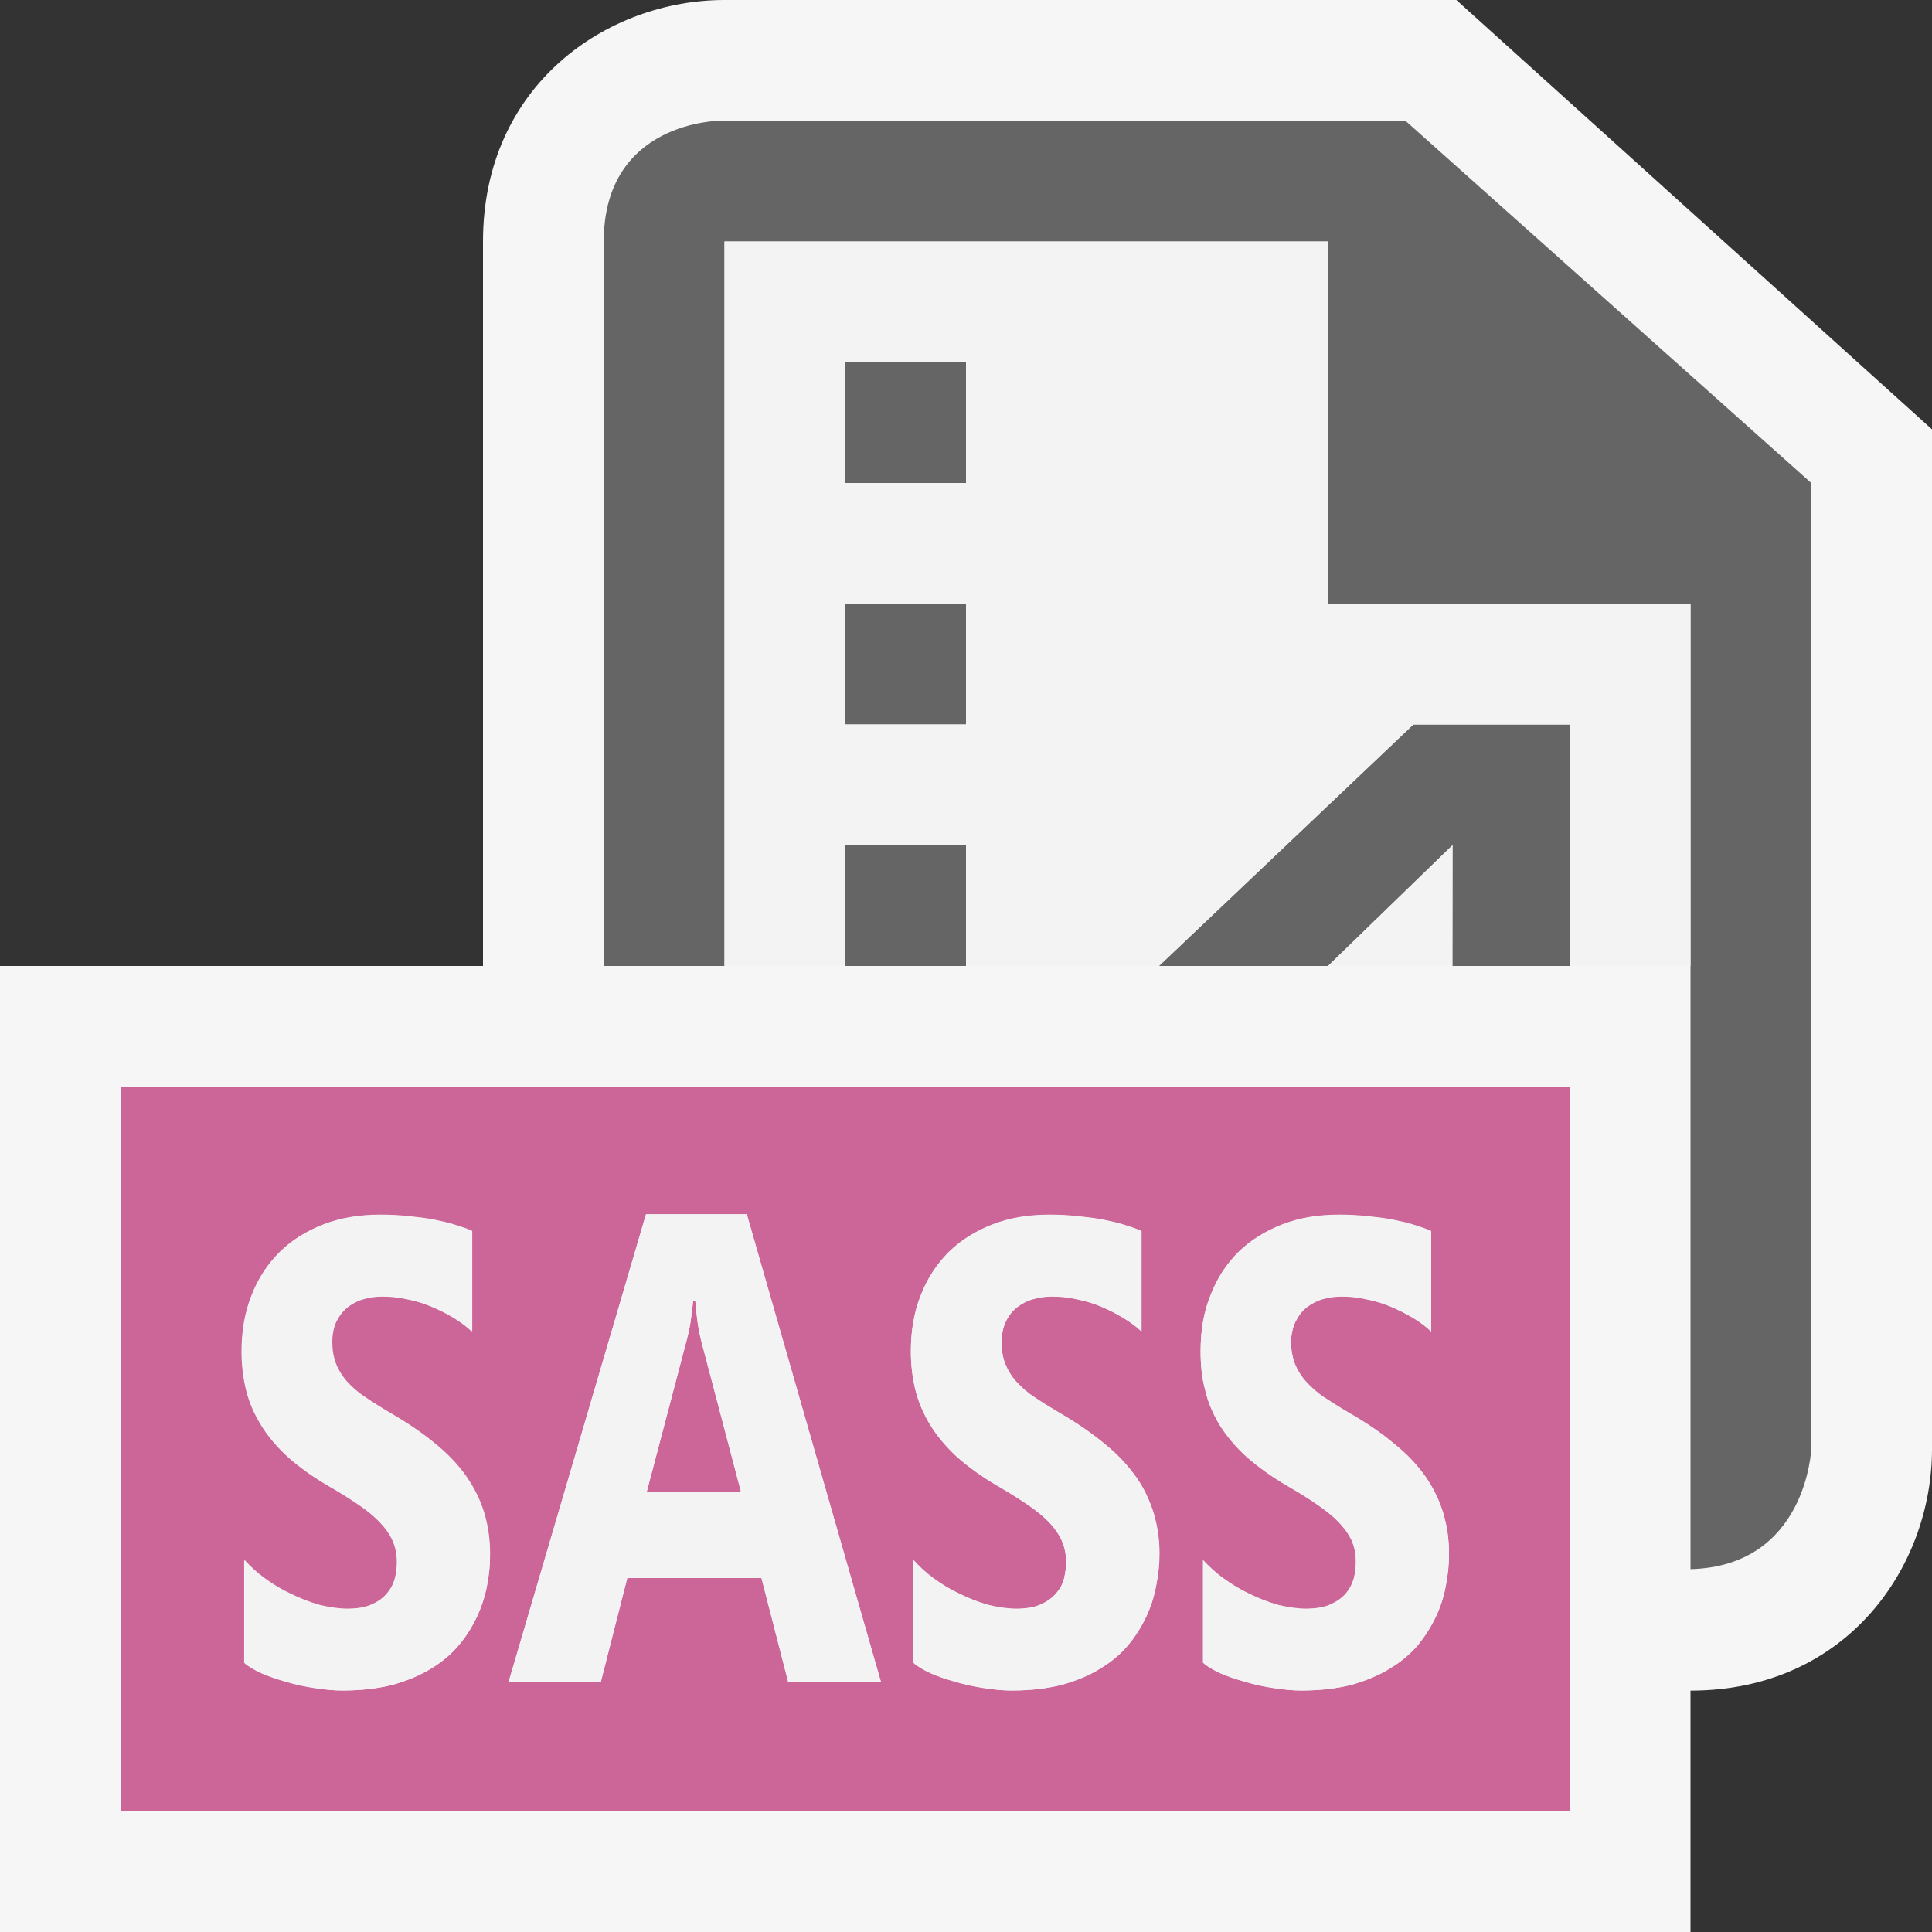 <?xml version="1.0" encoding="iso-8859-1"?>
<!-- Generator: Adobe Illustrator 20.1.0, SVG Export Plug-In . SVG Version: 6.00 Build 0)  -->
<svg version="1.1" xmlns="http://www.w3.org/2000/svg" xmlns:xlink="http://www.w3.org/1999/xlink" x="0px" y="0px"
	 viewBox="0 0 16 16" style="enable-background:new 0 0 16 16;" xml:space="preserve">
<rect x="0" y="0" width="16" height="16" fill="#333333" stroke="none"/>
<g id="outline">
	<rect style="opacity:0;fill:#F6F6F6;" width="16" height="16"/>
	<path style="fill:#F6F6F6;" d="M12.061,0H6C5.03,0,4,0.702,4,2v6H0V16h14v-1.999c1.299,0,2-1.031,2-2V3.556L12.061,0z"/>
</g>
<g id="icon_x5F_bg">
	<g>
		<rect x="7" y="3" style="fill:#656565;" width="1" height="1"/>
		<rect x="7" y="5" style="fill:#656565;" width="1" height="1"/>
		<path style="fill:#656565;" d="M11.639,1H5.964C5.964,1,5,1,5,2c0,0.508,0,3.337,0,6h1V2h5v3h3v3v1.001v3v0.994
			c0.961-0.025,1-0.994,1-0.994V4L11.639,1z"/>
		<polygon style="fill:#656565;" points="10.998,8 12.029,7 12.028,8 13,8 13,6 11.705,6 9.598,8 		"/>
		<rect x="7" y="7" style="fill:#656565;" width="1" height="1"/>
	</g>
</g>
<g id="color_x5F_importance">
	<path style="fill:#CC6699;" d="M5.786,11.004c-0.006-0.033-0.011-0.066-0.014-0.096c-0.003-0.028-0.007-0.057-0.009-0.081
		c-0.001-0.024-0.003-0.042-0.005-0.056H5.74c-0.002,0.026-0.007,0.072-0.015,0.131c-0.007,0.062-0.019,0.122-0.035,0.184
		l-0.334,1.268h0.78l-0.331-1.257C5.798,11.068,5.792,11.036,5.786,11.004z"/>
	<path style="fill:#CC6699;" d="M1,9v6h12V9H1z M4.034,13.127c-0.017,0.09-0.044,0.176-0.083,0.259
		c-0.039,0.084-0.088,0.163-0.15,0.237c-0.062,0.074-0.139,0.14-0.229,0.194c-0.091,0.056-0.197,0.101-0.318,0.135
		C3.132,13.983,2.993,14,2.836,14c-0.07,0-0.146-0.007-0.228-0.019c-0.083-0.012-0.162-0.029-0.238-0.052
		c-0.076-0.021-0.145-0.045-0.207-0.072c-0.062-0.029-0.108-0.056-0.141-0.086v-0.849c0.047,0.053,0.104,0.105,0.17,0.153
		c0.067,0.049,0.139,0.092,0.216,0.128c0.077,0.038,0.155,0.067,0.236,0.091c0.081,0.02,0.157,0.031,0.229,0.031
		c0.081,0,0.148-0.012,0.201-0.035c0.053-0.023,0.096-0.052,0.127-0.091c0.032-0.036,0.054-0.076,0.067-0.123
		c0.013-0.045,0.018-0.093,0.018-0.139c0-0.067-0.012-0.124-0.036-0.179c-0.024-0.053-0.059-0.103-0.106-0.152
		c-0.048-0.049-0.105-0.097-0.175-0.144c-0.07-0.048-0.151-0.099-0.245-0.153c-0.135-0.078-0.249-0.161-0.341-0.243
		c-0.092-0.085-0.167-0.173-0.223-0.266c-0.057-0.093-0.098-0.188-0.123-0.29c-0.024-0.1-0.037-0.205-0.037-0.317
		c0-0.171,0.027-0.326,0.082-0.464c0.054-0.14,0.132-0.259,0.232-0.358c0.1-0.099,0.221-0.175,0.363-0.229
		c0.142-0.055,0.299-0.08,0.472-0.08c0.078,0,0.156,0.004,0.231,0.012c0.075,0.008,0.146,0.017,0.212,0.029
		c0.066,0.014,0.126,0.027,0.181,0.045c0.054,0.017,0.099,0.032,0.134,0.049v0.831c-0.042-0.041-0.093-0.078-0.15-0.113
		c-0.058-0.036-0.12-0.066-0.186-0.094c-0.065-0.027-0.133-0.048-0.203-0.061c-0.07-0.016-0.137-0.022-0.203-0.022
		c-0.054,0-0.105,0.007-0.156,0.022c-0.05,0.014-0.094,0.038-0.133,0.068c-0.039,0.031-0.069,0.071-0.093,0.118
		c-0.023,0.048-0.035,0.105-0.035,0.172c0,0.063,0.01,0.124,0.031,0.178c0.02,0.052,0.051,0.101,0.09,0.147
		c0.04,0.044,0.091,0.09,0.151,0.129c0.062,0.042,0.131,0.086,0.211,0.133c0.147,0.085,0.272,0.171,0.376,0.258
		c0.104,0.086,0.19,0.178,0.256,0.273c0.066,0.096,0.115,0.196,0.146,0.3c0.032,0.105,0.047,0.217,0.047,0.335
		C4.06,12.952,4.051,13.037,4.034,13.127z M6.529,13.933l-0.222-0.864H5.195l-0.22,0.864H4.211l1.139-3.877h0.835l1.112,3.877H6.529
		z M9.576,13.127c-0.016,0.09-0.043,0.176-0.082,0.259c-0.039,0.084-0.088,0.163-0.15,0.237c-0.062,0.074-0.139,0.14-0.23,0.194
		c-0.088,0.056-0.196,0.101-0.317,0.135C8.676,13.983,8.537,14,8.379,14c-0.071,0-0.147-0.007-0.228-0.019
		c-0.082-0.012-0.162-0.029-0.238-0.052c-0.077-0.021-0.146-0.045-0.208-0.072c-0.062-0.029-0.109-0.056-0.14-0.086v-0.849
		c0.046,0.053,0.103,0.105,0.169,0.153c0.067,0.049,0.139,0.092,0.216,0.128c0.076,0.038,0.155,0.067,0.236,0.091
		c0.082,0.02,0.158,0.031,0.229,0.031c0.081,0,0.149-0.012,0.202-0.035c0.052-0.023,0.095-0.052,0.127-0.091
		c0.033-0.036,0.054-0.076,0.067-0.123c0.011-0.045,0.018-0.093,0.018-0.139c0-0.067-0.013-0.124-0.037-0.179
		c-0.024-0.053-0.059-0.103-0.106-0.152c-0.047-0.049-0.106-0.097-0.176-0.144c-0.07-0.048-0.151-0.099-0.244-0.153
		c-0.135-0.078-0.248-0.161-0.341-0.243C7.834,11.981,7.76,11.893,7.703,11.8c-0.056-0.093-0.097-0.188-0.122-0.29
		c-0.024-0.1-0.037-0.205-0.037-0.317c0-0.171,0.027-0.326,0.082-0.464c0.054-0.14,0.132-0.259,0.232-0.358
		c0.101-0.099,0.221-0.175,0.364-0.229c0.142-0.055,0.298-0.08,0.471-0.08c0.079,0,0.156,0.004,0.231,0.012s0.147,0.017,0.213,0.029
		c0.066,0.014,0.127,0.027,0.182,0.045c0.053,0.017,0.098,0.032,0.135,0.049v0.831c-0.043-0.041-0.094-0.078-0.152-0.113
		c-0.059-0.036-0.119-0.066-0.184-0.094c-0.066-0.027-0.135-0.048-0.204-0.061c-0.069-0.016-0.138-0.022-0.203-0.022
		c-0.052,0-0.105,0.007-0.155,0.022c-0.051,0.014-0.095,0.038-0.134,0.068c-0.04,0.031-0.07,0.071-0.092,0.118
		c-0.023,0.048-0.035,0.105-0.035,0.172c0,0.063,0.009,0.124,0.03,0.178c0.021,0.052,0.05,0.101,0.091,0.147
		c0.041,0.044,0.09,0.09,0.15,0.129c0.062,0.042,0.133,0.086,0.213,0.133c0.146,0.085,0.271,0.171,0.374,0.258
		c0.105,0.086,0.189,0.178,0.258,0.273c0.066,0.096,0.113,0.196,0.145,0.3c0.031,0.105,0.047,0.217,0.047,0.335
		C9.602,12.952,9.594,13.037,9.576,13.127z M11.975,13.127c-0.016,0.09-0.043,0.176-0.082,0.259
		c-0.039,0.084-0.09,0.163-0.149,0.237c-0.064,0.074-0.141,0.14-0.232,0.194c-0.09,0.056-0.197,0.101-0.316,0.135
		C11.074,13.983,10.936,14,10.777,14c-0.07,0-0.146-0.007-0.228-0.019c-0.08-0.012-0.162-0.029-0.236-0.052
		c-0.076-0.021-0.146-0.045-0.209-0.072c-0.061-0.029-0.107-0.056-0.141-0.086v-0.849c0.049,0.053,0.104,0.105,0.172,0.153
		c0.066,0.049,0.139,0.092,0.215,0.128c0.076,0.038,0.156,0.067,0.236,0.091c0.082,0.02,0.158,0.031,0.229,0.031
		c0.08,0,0.148-0.012,0.203-0.035c0.051-0.023,0.094-0.052,0.127-0.091c0.031-0.036,0.053-0.076,0.066-0.123
		c0.012-0.045,0.018-0.093,0.018-0.139c0-0.067-0.012-0.124-0.035-0.179c-0.025-0.053-0.061-0.103-0.108-0.152
		c-0.047-0.049-0.107-0.097-0.176-0.144c-0.068-0.048-0.15-0.099-0.244-0.153c-0.135-0.078-0.248-0.161-0.342-0.243
		c-0.094-0.085-0.166-0.173-0.225-0.266c-0.055-0.093-0.096-0.188-0.119-0.29c-0.027-0.1-0.037-0.205-0.037-0.317
		c0-0.171,0.025-0.326,0.082-0.464c0.053-0.14,0.131-0.259,0.231-0.358c0.101-0.099,0.223-0.175,0.365-0.229
		c0.141-0.055,0.297-0.08,0.469-0.08c0.08,0,0.156,0.004,0.234,0.012c0.074,0.008,0.145,0.017,0.211,0.029
		c0.066,0.014,0.127,0.027,0.182,0.045c0.053,0.017,0.098,0.032,0.135,0.049v0.831c-0.043-0.041-0.092-0.078-0.15-0.113
		c-0.061-0.036-0.121-0.066-0.186-0.094c-0.066-0.027-0.135-0.048-0.205-0.061c-0.068-0.016-0.137-0.022-0.201-0.022
		c-0.053,0-0.107,0.007-0.156,0.022c-0.049,0.014-0.094,0.038-0.133,0.068c-0.039,0.031-0.068,0.071-0.092,0.118
		c-0.023,0.048-0.037,0.105-0.037,0.172c0,0.063,0.012,0.124,0.031,0.178c0.021,0.052,0.051,0.101,0.092,0.147
		c0.039,0.044,0.09,0.09,0.148,0.129c0.064,0.042,0.133,0.086,0.213,0.133c0.148,0.085,0.273,0.171,0.375,0.258
		c0.105,0.086,0.191,0.178,0.258,0.273c0.066,0.096,0.113,0.196,0.144,0.3C11.984,12.639,12,12.75,12,12.868
		C12,12.952,11.992,13.037,11.975,13.127z"/>
</g>
<g id="icon_x5F_fg">
	<g>
		<g>
			<path style="fill:#F3F3F3;" d="M11,5V2H6v6h1V7h1v1h1.598l2.107-2H13v2h1V5H11z M8,6H7V5h1V6z M8,4H7V3h1V4z"/>
			<polygon style="fill:#F3F3F3;" points="12.028,8 12.029,7 10.998,8 			"/>
		</g>
		<g>
			<path style="fill:#F3F3F3;" d="M3.867,12.233c-0.066-0.096-0.152-0.188-0.256-0.273c-0.104-0.087-0.229-0.173-0.376-0.258
				c-0.08-0.047-0.15-0.091-0.211-0.133c-0.061-0.039-0.111-0.085-0.151-0.129c-0.04-0.046-0.07-0.095-0.09-0.147
				c-0.021-0.054-0.031-0.114-0.031-0.178c0-0.067,0.012-0.124,0.035-0.172c0.024-0.047,0.054-0.087,0.093-0.118
				c0.039-0.03,0.083-0.055,0.133-0.068c0.051-0.016,0.103-0.022,0.156-0.022c0.065,0,0.133,0.007,0.203,0.022
				c0.07,0.014,0.138,0.034,0.203,0.061c0.065,0.027,0.127,0.058,0.186,0.094c0.058,0.035,0.108,0.072,0.15,0.113v-0.831
				c-0.035-0.017-0.08-0.032-0.134-0.049c-0.055-0.018-0.115-0.031-0.181-0.045c-0.066-0.013-0.137-0.021-0.212-0.029
				c-0.075-0.008-0.153-0.012-0.231-0.012c-0.173,0-0.331,0.025-0.472,0.08c-0.142,0.055-0.264,0.131-0.363,0.229
				c-0.1,0.1-0.178,0.219-0.232,0.358c-0.054,0.138-0.082,0.293-0.082,0.464c0,0.112,0.013,0.218,0.037,0.317
				c0.024,0.102,0.065,0.197,0.123,0.29c0.056,0.093,0.13,0.181,0.223,0.266c0.093,0.082,0.207,0.165,0.341,0.243
				c0.093,0.055,0.174,0.105,0.245,0.153c0.07,0.048,0.127,0.096,0.175,0.144c0.047,0.049,0.083,0.1,0.106,0.152
				c0.024,0.055,0.036,0.111,0.036,0.179c0,0.046-0.005,0.094-0.018,0.139c-0.013,0.047-0.035,0.087-0.067,0.123
				c-0.031,0.039-0.074,0.067-0.127,0.091c-0.053,0.024-0.12,0.035-0.201,0.035c-0.072,0-0.148-0.012-0.229-0.031
				c-0.081-0.023-0.159-0.053-0.236-0.091c-0.078-0.036-0.149-0.079-0.216-0.128c-0.067-0.048-0.124-0.101-0.17-0.153v0.849
				c0.032,0.03,0.079,0.057,0.141,0.086c0.062,0.027,0.131,0.052,0.207,0.072c0.077,0.022,0.155,0.04,0.238,0.052
				C2.69,13.993,2.766,14,2.836,14c0.157,0,0.296-0.017,0.418-0.048c0.121-0.034,0.227-0.079,0.318-0.135
				c0.091-0.055,0.167-0.12,0.229-0.194c0.062-0.074,0.111-0.153,0.15-0.237c0.039-0.083,0.066-0.169,0.083-0.259
				c0.017-0.09,0.025-0.175,0.025-0.259c0-0.118-0.016-0.23-0.047-0.335C3.981,12.43,3.933,12.329,3.867,12.233z"/>
			<path style="fill:#F3F3F3;" d="M5.35,10.056l-1.139,3.877h0.763l0.22-0.864h1.112l0.222,0.864h0.768l-1.112-3.877H5.35z
				 M5.356,12.354l0.334-1.268c0.016-0.062,0.027-0.122,0.035-0.184c0.007-0.059,0.013-0.104,0.015-0.131h0.018
				c0.001,0.014,0.003,0.031,0.005,0.056c0.002,0.024,0.006,0.053,0.009,0.081c0.003,0.029,0.008,0.062,0.014,0.096
				c0.006,0.032,0.012,0.065,0.02,0.093l0.331,1.257H5.356z"/>
			<path style="fill:#F3F3F3;" d="M9.41,12.233c-0.068-0.096-0.152-0.188-0.258-0.273c-0.104-0.087-0.228-0.173-0.374-0.258
				c-0.08-0.047-0.151-0.091-0.213-0.133c-0.061-0.039-0.11-0.085-0.15-0.129c-0.041-0.046-0.07-0.095-0.091-0.147
				c-0.021-0.054-0.03-0.114-0.03-0.178c0-0.067,0.012-0.124,0.035-0.172c0.022-0.047,0.053-0.087,0.092-0.118
				c0.039-0.03,0.083-0.055,0.134-0.068c0.049-0.016,0.103-0.022,0.155-0.022c0.065,0,0.134,0.007,0.203,0.022
				c0.069,0.014,0.138,0.034,0.204,0.061c0.064,0.027,0.125,0.058,0.184,0.094c0.059,0.035,0.109,0.072,0.152,0.113v-0.831
				c-0.037-0.017-0.082-0.032-0.135-0.049c-0.055-0.018-0.115-0.031-0.182-0.045c-0.066-0.013-0.139-0.021-0.213-0.029
				s-0.152-0.012-0.231-0.012c-0.173,0-0.329,0.025-0.471,0.08c-0.143,0.055-0.264,0.131-0.364,0.229
				c-0.1,0.1-0.178,0.219-0.232,0.358c-0.055,0.138-0.082,0.293-0.082,0.464c0,0.112,0.013,0.218,0.037,0.317
				c0.025,0.102,0.066,0.197,0.122,0.29c0.057,0.093,0.131,0.181,0.224,0.266c0.093,0.082,0.206,0.165,0.341,0.243
				c0.093,0.055,0.174,0.105,0.244,0.153c0.069,0.048,0.128,0.096,0.176,0.144c0.047,0.049,0.083,0.1,0.106,0.152
				c0.023,0.055,0.037,0.111,0.037,0.179c0,0.046-0.007,0.094-0.018,0.139c-0.013,0.047-0.034,0.087-0.067,0.123
				c-0.033,0.039-0.075,0.067-0.127,0.091c-0.053,0.024-0.121,0.035-0.202,0.035c-0.071,0-0.147-0.012-0.229-0.031
				c-0.081-0.023-0.16-0.053-0.236-0.091c-0.078-0.036-0.149-0.079-0.216-0.128c-0.067-0.048-0.123-0.101-0.169-0.153v0.849
				c0.031,0.03,0.079,0.057,0.14,0.086c0.062,0.027,0.13,0.052,0.208,0.072c0.076,0.022,0.156,0.04,0.238,0.052
				C8.232,13.993,8.308,14,8.379,14c0.158,0,0.296-0.017,0.417-0.048c0.121-0.034,0.229-0.079,0.317-0.135
				c0.092-0.055,0.168-0.12,0.23-0.194c0.062-0.074,0.111-0.153,0.15-0.237c0.039-0.083,0.066-0.169,0.082-0.259
				c0.018-0.09,0.025-0.175,0.025-0.259c0-0.118-0.016-0.23-0.047-0.335C9.523,12.43,9.477,12.329,9.41,12.233z"/>
			<path style="fill:#F3F3F3;" d="M11.809,12.233c-0.066-0.096-0.152-0.188-0.258-0.273c-0.102-0.087-0.227-0.173-0.375-0.258
				c-0.08-0.047-0.149-0.091-0.213-0.133c-0.059-0.039-0.109-0.085-0.148-0.129c-0.041-0.046-0.07-0.095-0.092-0.147
				c-0.02-0.054-0.031-0.114-0.031-0.178c0-0.067,0.014-0.124,0.037-0.172c0.023-0.047,0.053-0.087,0.092-0.118
				c0.039-0.03,0.084-0.055,0.133-0.068c0.049-0.016,0.103-0.022,0.156-0.022c0.064,0,0.133,0.007,0.201,0.022
				c0.07,0.014,0.139,0.034,0.205,0.061c0.064,0.027,0.125,0.058,0.186,0.094c0.059,0.035,0.107,0.072,0.15,0.113v-0.831
				c-0.037-0.017-0.082-0.032-0.135-0.049c-0.055-0.018-0.115-0.031-0.182-0.045c-0.066-0.013-0.137-0.021-0.211-0.029
				c-0.078-0.008-0.154-0.012-0.234-0.012c-0.172,0-0.328,0.025-0.469,0.08c-0.143,0.055-0.264,0.131-0.365,0.229
				c-0.1,0.1-0.178,0.219-0.231,0.358c-0.057,0.138-0.082,0.293-0.082,0.464c0,0.112,0.01,0.218,0.037,0.317
				c0.023,0.102,0.064,0.197,0.119,0.29c0.059,0.093,0.131,0.181,0.225,0.266c0.094,0.082,0.207,0.165,0.342,0.243
				c0.094,0.055,0.176,0.105,0.244,0.153c0.068,0.048,0.129,0.096,0.176,0.144c0.047,0.049,0.082,0.1,0.108,0.152
				c0.023,0.055,0.035,0.111,0.035,0.179c0,0.046-0.006,0.094-0.018,0.139c-0.014,0.047-0.035,0.087-0.066,0.123
				c-0.033,0.039-0.076,0.067-0.127,0.091c-0.055,0.024-0.123,0.035-0.203,0.035c-0.07,0-0.146-0.012-0.229-0.031
				c-0.08-0.023-0.16-0.053-0.236-0.091c-0.076-0.036-0.148-0.079-0.215-0.128c-0.068-0.048-0.123-0.101-0.172-0.153v0.849
				c0.033,0.03,0.08,0.057,0.141,0.086c0.062,0.027,0.133,0.052,0.209,0.072c0.074,0.022,0.156,0.04,0.236,0.052
				C10.631,13.993,10.707,14,10.777,14c0.158,0,0.297-0.017,0.418-0.048c0.119-0.034,0.227-0.079,0.316-0.135
				c0.092-0.055,0.168-0.12,0.232-0.194c0.059-0.074,0.109-0.153,0.149-0.237c0.039-0.083,0.066-0.169,0.082-0.259
				C11.992,13.037,12,12.952,12,12.868c0-0.118-0.016-0.23-0.047-0.335C11.922,12.43,11.875,12.329,11.809,12.233z"/>
		</g>
	</g>
</g>
</svg>
